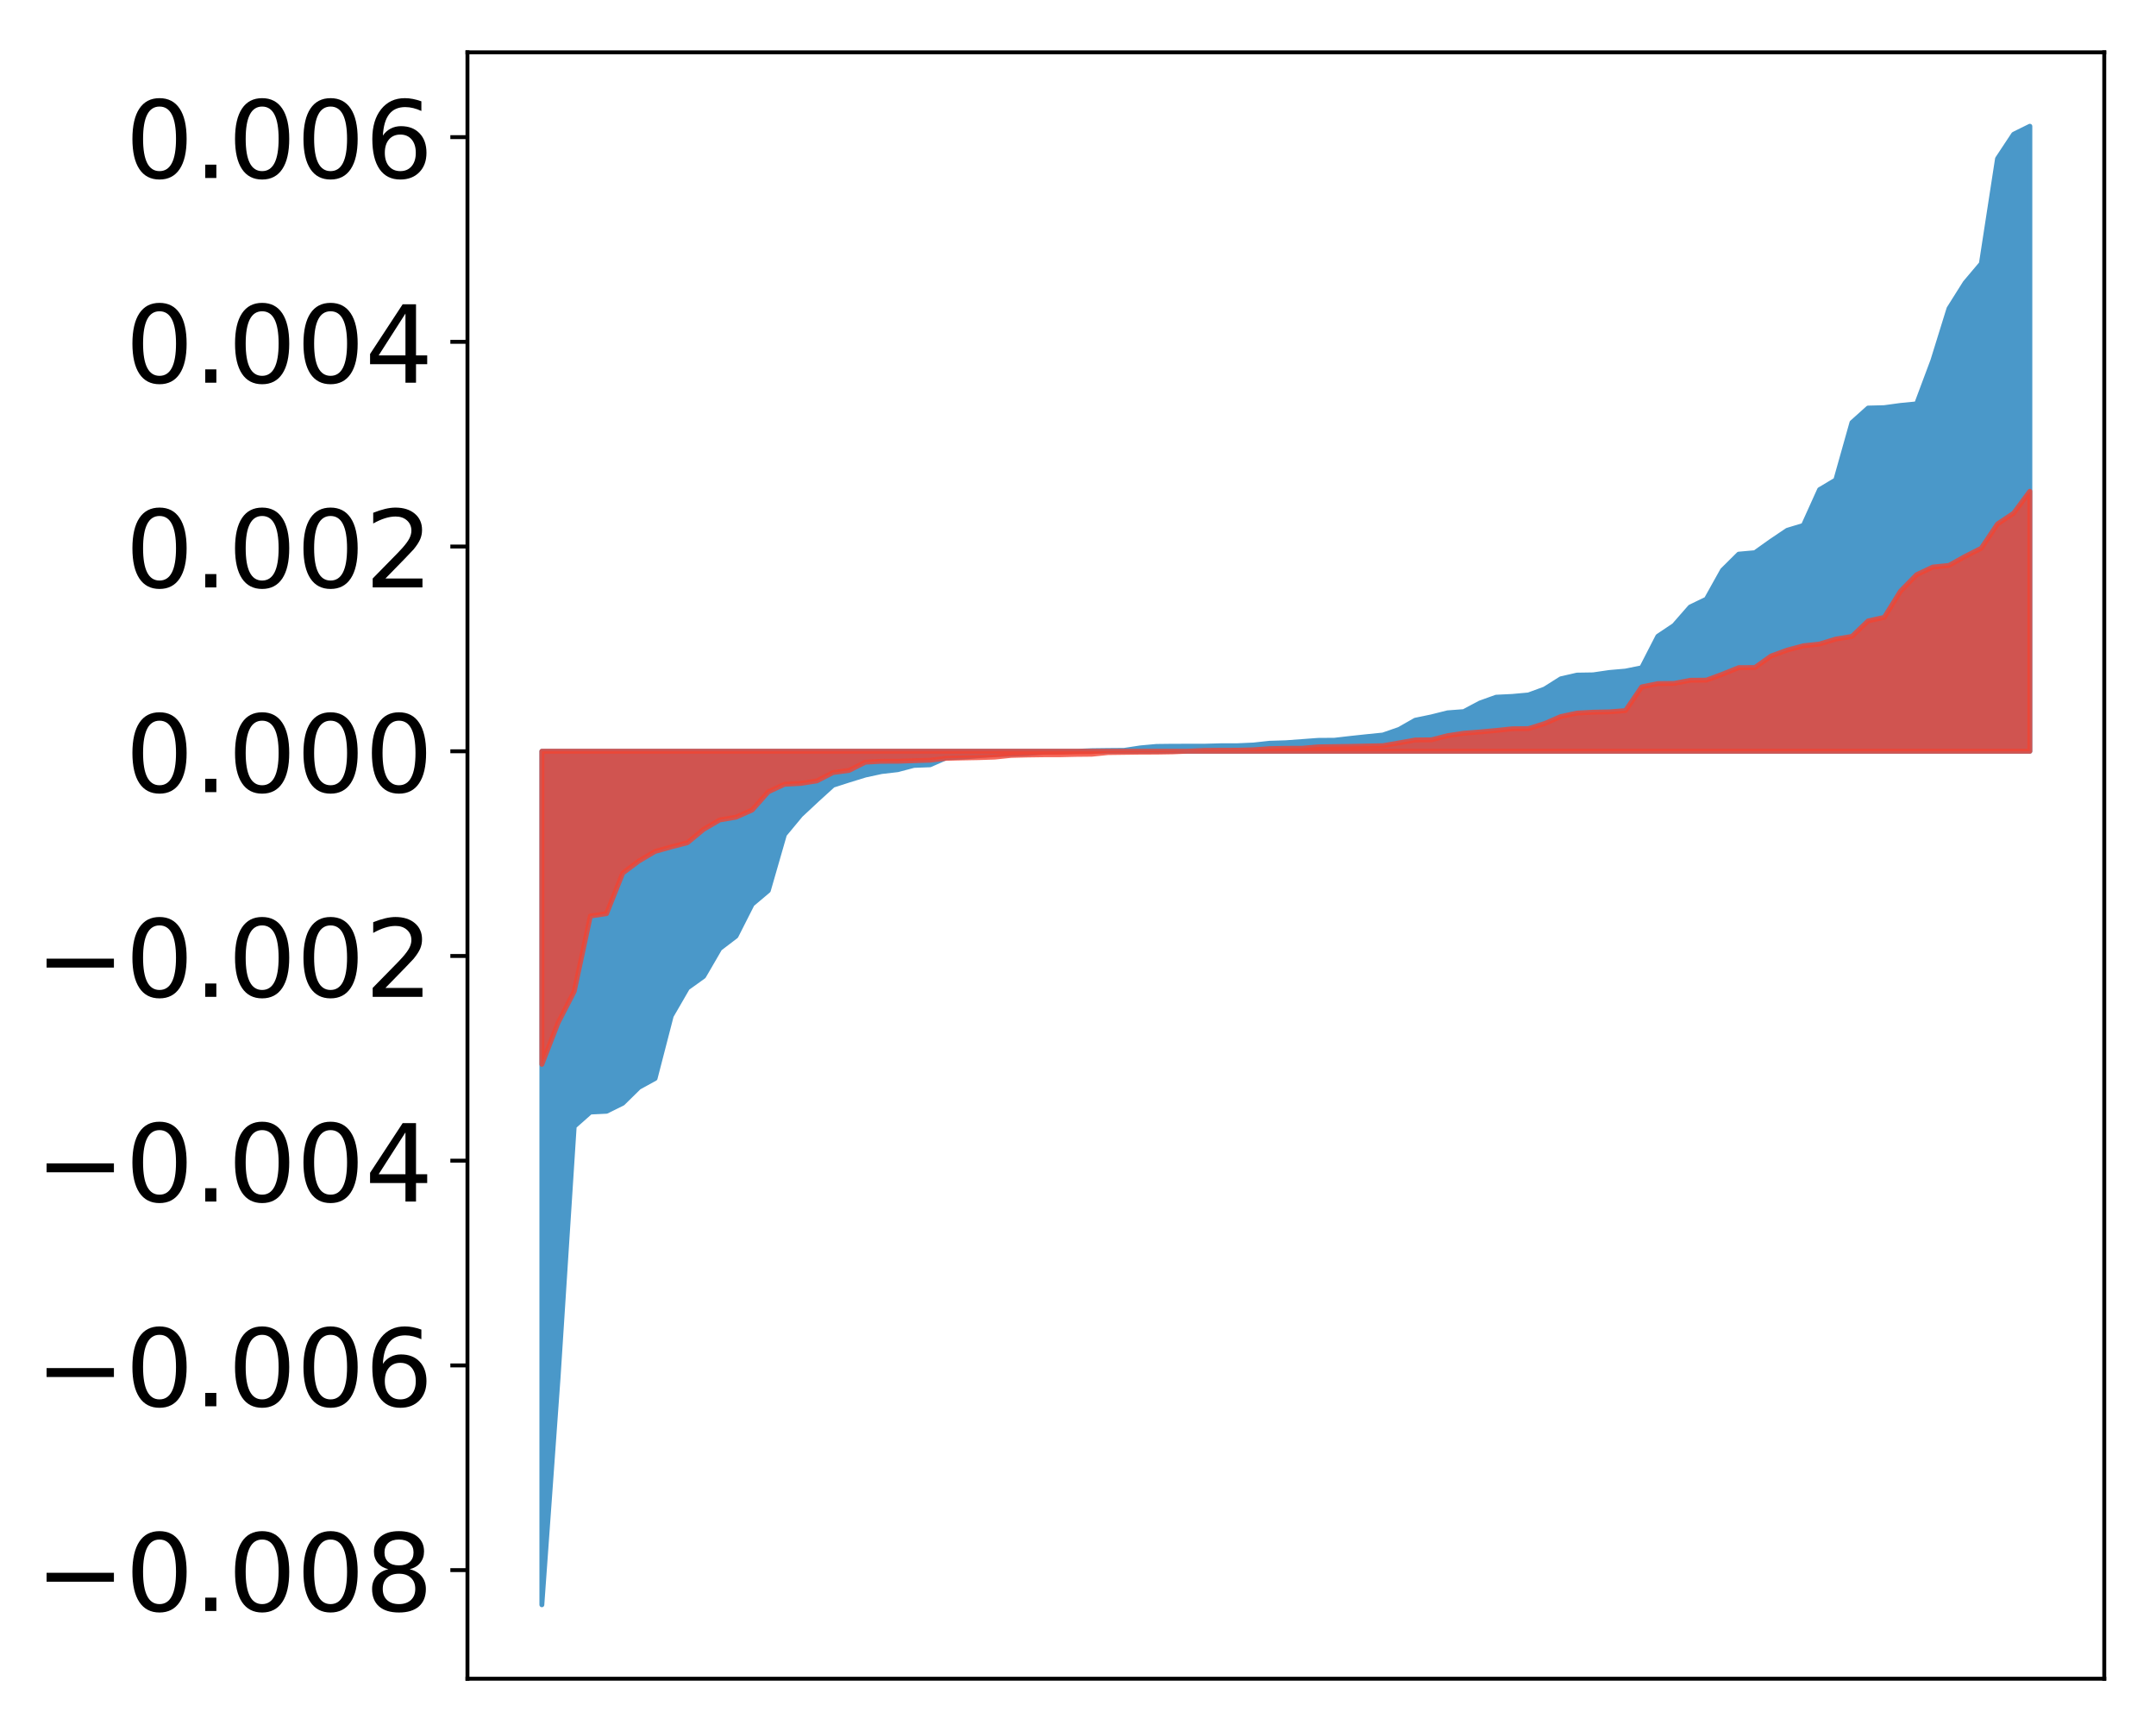 <?xml version="1.0" encoding="utf-8" standalone="no"?>
<!DOCTYPE svg PUBLIC "-//W3C//DTD SVG 1.1//EN"
  "http://www.w3.org/Graphics/SVG/1.1/DTD/svg11.dtd">
<!-- Created with matplotlib (http://matplotlib.org/) -->
<svg height="354pt" version="1.1" viewBox="0 0 441 354" width="441pt" xmlns="http://www.w3.org/2000/svg" xmlns:xlink="http://www.w3.org/1999/xlink">
 <defs>
  <style type="text/css">
*{stroke-linecap:butt;stroke-linejoin:round;}
  </style>
 </defs>
 <g id="figure_1">
  <g id="patch_1">
   <path d="M 0 354.04 
L 441.117 354.04 
L 441.117 0 
L 0 0 
z
" style="fill:#ffffff;"/>
  </g>
  <g id="axes_1">
   <g id="patch_2">
    <path d="M 95.617 343.34 
L 430.417 343.34 
L 430.417 10.7 
L 95.617 10.7 
z
" style="fill:#ffffff;"/>
   </g>
   <g id="PolyCollection_1">
    <defs>
     <path d="M 110.835 -25.82 
L 110.835 -200.387 
L 114.144 -200.387 
L 117.452 -200.387 
L 120.76 -200.387 
L 124.069 -200.387 
L 127.377 -200.387 
L 130.685 -200.387 
L 133.993 -200.387 
L 137.302 -200.387 
L 140.61 -200.387 
L 143.918 -200.387 
L 147.227 -200.387 
L 150.535 -200.387 
L 153.843 -200.387 
L 157.152 -200.387 
L 160.46 -200.387 
L 163.768 -200.387 
L 167.076 -200.387 
L 170.385 -200.387 
L 173.693 -200.387 
L 177.001 -200.387 
L 180.31 -200.387 
L 183.618 -200.387 
L 186.926 -200.387 
L 190.235 -200.387 
L 193.543 -200.387 
L 196.851 -200.387 
L 200.159 -200.387 
L 203.468 -200.387 
L 206.776 -200.387 
L 210.084 -200.387 
L 213.393 -200.387 
L 216.701 -200.387 
L 220.009 -200.387 
L 223.318 -200.387 
L 226.626 -200.387 
L 229.934 -200.387 
L 233.242 -200.387 
L 236.551 -200.387 
L 239.859 -200.387 
L 243.167 -200.387 
L 246.476 -200.387 
L 249.784 -200.387 
L 253.092 -200.387 
L 256.401 -200.387 
L 259.709 -200.387 
L 263.017 -200.387 
L 266.325 -200.387 
L 269.634 -200.387 
L 272.942 -200.387 
L 276.25 -200.387 
L 279.559 -200.387 
L 282.867 -200.387 
L 286.175 -200.387 
L 289.484 -200.387 
L 292.792 -200.387 
L 296.1 -200.387 
L 299.408 -200.387 
L 302.717 -200.387 
L 306.025 -200.387 
L 309.333 -200.387 
L 312.642 -200.387 
L 315.95 -200.387 
L 319.258 -200.387 
L 322.567 -200.387 
L 325.875 -200.387 
L 329.183 -200.387 
L 332.491 -200.387 
L 335.8 -200.387 
L 339.108 -200.387 
L 342.416 -200.387 
L 345.725 -200.387 
L 349.033 -200.387 
L 352.341 -200.387 
L 355.65 -200.387 
L 358.958 -200.387 
L 362.266 -200.387 
L 365.575 -200.387 
L 368.883 -200.387 
L 372.191 -200.387 
L 375.499 -200.387 
L 378.808 -200.387 
L 382.116 -200.387 
L 385.424 -200.387 
L 388.733 -200.387 
L 392.041 -200.387 
L 395.349 -200.387 
L 398.658 -200.387 
L 401.966 -200.387 
L 405.274 -200.387 
L 408.582 -200.387 
L 411.891 -200.387 
L 415.199 -200.387 
L 415.199 -328.22 
L 415.199 -328.22 
L 411.891 -326.587 
L 408.582 -321.583 
L 405.274 -300.115 
L 401.966 -296.193 
L 398.658 -290.939 
L 395.349 -280.279 
L 392.041 -271.442 
L 388.733 -271.117 
L 385.424 -270.665 
L 382.116 -270.583 
L 378.808 -267.615 
L 375.499 -255.876 
L 372.191 -253.902 
L 368.883 -246.583 
L 365.575 -245.58 
L 362.266 -243.351 
L 358.958 -241 
L 355.65 -240.702 
L 352.341 -237.42 
L 349.033 -231.492 
L 345.725 -229.899 
L 342.416 -226.116 
L 339.108 -223.903 
L 335.8 -217.46 
L 332.491 -216.787 
L 329.183 -216.499 
L 325.875 -216.016 
L 322.567 -215.963 
L 319.258 -215.204 
L 315.95 -213.117 
L 312.642 -211.904 
L 309.333 -211.603 
L 306.025 -211.444 
L 302.717 -210.255 
L 299.408 -208.497 
L 296.1 -208.249 
L 292.792 -207.42 
L 289.484 -206.735 
L 286.175 -204.853 
L 282.867 -203.708 
L 279.559 -203.376 
L 276.25 -203.02 
L 272.942 -202.64 
L 269.634 -202.617 
L 266.325 -202.371 
L 263.017 -202.132 
L 259.709 -202.03 
L 256.401 -201.666 
L 253.092 -201.52 
L 249.784 -201.517 
L 246.476 -201.428 
L 243.167 -201.42 
L 239.859 -201.416 
L 236.551 -201.377 
L 233.242 -201.075 
L 229.934 -200.569 
L 226.626 -200.544 
L 223.318 -200.501 
L 220.009 -200.373 
L 216.701 -200.318 
L 213.393 -200.206 
L 210.084 -199.91 
L 206.776 -199.78 
L 203.468 -199.695 
L 200.159 -199.469 
L 196.851 -199.18 
L 193.543 -199.065 
L 190.235 -197.619 
L 186.926 -197.494 
L 183.618 -196.619 
L 180.31 -196.236 
L 177.001 -195.521 
L 173.693 -194.504 
L 170.385 -193.44 
L 167.076 -190.433 
L 163.768 -187.346 
L 160.46 -183.359 
L 157.152 -171.888 
L 153.843 -169.096 
L 150.535 -162.568 
L 147.227 -160.044 
L 143.918 -154.348 
L 140.61 -151.975 
L 137.302 -146.26 
L 133.993 -133.47 
L 130.685 -131.653 
L 127.377 -128.401 
L 124.069 -126.759 
L 120.76 -126.597 
L 117.452 -123.668 
L 114.144 -72.132 
L 110.835 -25.82 
z
" id="m229eded12e" style="stroke:#4a98c9;"/>
    </defs>
    <g clip-path="url(#p8e7d14ffdb)">
     <use style="fill:#4a98c9;stroke:#4a98c9;" x="0" xlink:href="#m229eded12e" y="354.04"/>
    </g>
   </g>
   <g id="PolyCollection_2">
    <defs>
     <path d="M 110.835 -136.355 
L 110.835 -200.387 
L 114.144 -200.387 
L 117.452 -200.387 
L 120.76 -200.387 
L 124.069 -200.387 
L 127.377 -200.387 
L 130.685 -200.387 
L 133.993 -200.387 
L 137.302 -200.387 
L 140.61 -200.387 
L 143.918 -200.387 
L 147.227 -200.387 
L 150.535 -200.387 
L 153.843 -200.387 
L 157.152 -200.387 
L 160.46 -200.387 
L 163.768 -200.387 
L 167.076 -200.387 
L 170.385 -200.387 
L 173.693 -200.387 
L 177.001 -200.387 
L 180.31 -200.387 
L 183.618 -200.387 
L 186.926 -200.387 
L 190.235 -200.387 
L 193.543 -200.387 
L 196.851 -200.387 
L 200.159 -200.387 
L 203.468 -200.387 
L 206.776 -200.387 
L 210.084 -200.387 
L 213.393 -200.387 
L 216.701 -200.387 
L 220.009 -200.387 
L 223.318 -200.387 
L 226.626 -200.387 
L 229.934 -200.387 
L 233.242 -200.387 
L 236.551 -200.387 
L 239.859 -200.387 
L 243.167 -200.387 
L 246.476 -200.387 
L 249.784 -200.387 
L 253.092 -200.387 
L 256.401 -200.387 
L 259.709 -200.387 
L 263.017 -200.387 
L 266.325 -200.387 
L 269.634 -200.387 
L 272.942 -200.387 
L 276.25 -200.387 
L 279.559 -200.387 
L 282.867 -200.387 
L 286.175 -200.387 
L 289.484 -200.387 
L 292.792 -200.387 
L 296.1 -200.387 
L 299.408 -200.387 
L 302.717 -200.387 
L 306.025 -200.387 
L 309.333 -200.387 
L 312.642 -200.387 
L 315.95 -200.387 
L 319.258 -200.387 
L 322.567 -200.387 
L 325.875 -200.387 
L 329.183 -200.387 
L 332.491 -200.387 
L 335.8 -200.387 
L 339.108 -200.387 
L 342.416 -200.387 
L 345.725 -200.387 
L 349.033 -200.387 
L 352.341 -200.387 
L 355.65 -200.387 
L 358.958 -200.387 
L 362.266 -200.387 
L 365.575 -200.387 
L 368.883 -200.387 
L 372.191 -200.387 
L 375.499 -200.387 
L 378.808 -200.387 
L 382.116 -200.387 
L 385.424 -200.387 
L 388.733 -200.387 
L 392.041 -200.387 
L 395.349 -200.387 
L 398.658 -200.387 
L 401.966 -200.387 
L 405.274 -200.387 
L 408.582 -200.387 
L 411.891 -200.387 
L 415.199 -200.387 
L 415.199 -253.563 
L 415.199 -253.563 
L 411.891 -249.089 
L 408.582 -246.873 
L 405.274 -241.922 
L 401.966 -240.244 
L 398.658 -238.4 
L 395.349 -238.066 
L 392.041 -236.502 
L 388.733 -233.13 
L 385.424 -227.781 
L 382.116 -227.049 
L 378.808 -223.88 
L 375.499 -223.335 
L 372.191 -222.324 
L 368.883 -221.961 
L 365.575 -221.082 
L 362.266 -219.87 
L 358.958 -217.515 
L 355.65 -217.494 
L 352.341 -216.16 
L 349.033 -214.934 
L 345.725 -214.906 
L 342.416 -214.263 
L 339.108 -214.225 
L 335.8 -213.555 
L 332.491 -208.705 
L 329.183 -208.447 
L 325.875 -208.38 
L 322.567 -208.193 
L 319.258 -207.493 
L 315.95 -206.061 
L 312.642 -205.022 
L 309.333 -204.99 
L 306.025 -204.639 
L 302.717 -204.337 
L 299.408 -204.075 
L 296.1 -203.576 
L 292.792 -202.727 
L 289.484 -202.693 
L 286.175 -202.102 
L 282.867 -201.526 
L 279.559 -201.459 
L 276.25 -201.387 
L 272.942 -201.342 
L 269.634 -201.292 
L 266.325 -201.001 
L 263.017 -200.992 
L 259.709 -200.929 
L 256.401 -200.686 
L 253.092 -200.598 
L 249.784 -200.589 
L 246.476 -200.561 
L 243.167 -200.409 
L 239.859 -200.267 
L 236.551 -200.211 
L 233.242 -200.201 
L 229.934 -200.158 
L 226.626 -200.115 
L 223.318 -199.78 
L 220.009 -199.748 
L 216.701 -199.671 
L 213.393 -199.667 
L 210.084 -199.62 
L 206.776 -199.535 
L 203.468 -199.191 
L 200.159 -199.083 
L 196.851 -199.023 
L 193.543 -198.946 
L 190.235 -198.562 
L 186.926 -198.457 
L 183.618 -198.342 
L 180.31 -198.336 
L 177.001 -198.153 
L 173.693 -196.482 
L 170.385 -196.028 
L 167.076 -194.323 
L 163.768 -193.812 
L 160.46 -193.636 
L 157.152 -192.093 
L 153.843 -188.368 
L 150.535 -186.903 
L 147.227 -186.349 
L 143.918 -184.414 
L 140.61 -181.686 
L 137.302 -180.826 
L 133.993 -179.899 
L 130.685 -177.949 
L 127.377 -175.47 
L 124.069 -167.178 
L 120.76 -166.69 
L 117.452 -151.266 
L 114.144 -144.844 
L 110.835 -136.355 
z
" id="m4e7b0ddf45" style="stroke:#f14432;stroke-opacity:0.8;"/>
    </defs>
    <g clip-path="url(#p8e7d14ffdb)">
     <use style="fill:#f14432;fill-opacity:0.8;stroke:#f14432;stroke-opacity:0.8;" x="0" xlink:href="#m4e7b0ddf45" y="354.04"/>
    </g>
   </g>
   <g id="matplotlib.axis_1"/>
   <g id="matplotlib.axis_2">
    <g id="ytick_1">
     <g id="line2d_1">
      <defs>
       <path d="M 0 0 
L -3.5 0 
" id="m59d996be9b" style="stroke:#000000;stroke-width:0.8;"/>
      </defs>
      <g>
       <use style="stroke:#000000;stroke-width:0.8;" x="95.617" xlink:href="#m59d996be9b" y="321.129"/>
      </g>
     </g>
     <g id="text_1">
      <!-- −0.008 -->
      <defs>
       <path d="M 10.594 35.5 
L 73.188 35.5 
L 73.188 27.203 
L 10.594 27.203 
z
" id="DejaVuSans-2212"/>
       <path d="M 31.781 66.406 
Q 24.172 66.406 20.328 58.906 
Q 16.5 51.422 16.5 36.375 
Q 16.5 21.391 20.328 13.891 
Q 24.172 6.391 31.781 6.391 
Q 39.453 6.391 43.281 13.891 
Q 47.125 21.391 47.125 36.375 
Q 47.125 51.422 43.281 58.906 
Q 39.453 66.406 31.781 66.406 
z
M 31.781 74.219 
Q 44.047 74.219 50.516 64.516 
Q 56.984 54.828 56.984 36.375 
Q 56.984 17.969 50.516 8.266 
Q 44.047 -1.422 31.781 -1.422 
Q 19.531 -1.422 13.062 8.266 
Q 6.594 17.969 6.594 36.375 
Q 6.594 54.828 13.062 64.516 
Q 19.531 74.219 31.781 74.219 
z
" id="DejaVuSans-30"/>
       <path d="M 10.688 12.406 
L 21 12.406 
L 21 0 
L 10.688 0 
z
" id="DejaVuSans-2e"/>
       <path d="M 31.781 34.625 
Q 24.75 34.625 20.719 30.859 
Q 16.703 27.094 16.703 20.516 
Q 16.703 13.922 20.719 10.156 
Q 24.75 6.391 31.781 6.391 
Q 38.812 6.391 42.859 10.172 
Q 46.922 13.969 46.922 20.516 
Q 46.922 27.094 42.891 30.859 
Q 38.875 34.625 31.781 34.625 
z
M 21.922 38.812 
Q 15.578 40.375 12.031 44.719 
Q 8.5 49.078 8.5 55.328 
Q 8.5 64.062 14.719 69.141 
Q 20.953 74.219 31.781 74.219 
Q 42.672 74.219 48.875 69.141 
Q 55.078 64.062 55.078 55.328 
Q 55.078 49.078 51.531 44.719 
Q 48 40.375 41.703 38.812 
Q 48.828 37.156 52.797 32.312 
Q 56.781 27.484 56.781 20.516 
Q 56.781 9.906 50.312 4.234 
Q 43.844 -1.422 31.781 -1.422 
Q 19.734 -1.422 13.25 4.234 
Q 6.781 9.906 6.781 20.516 
Q 6.781 27.484 10.781 32.312 
Q 14.797 37.156 21.922 38.812 
z
M 18.312 54.391 
Q 18.312 48.734 21.844 45.562 
Q 25.391 42.391 31.781 42.391 
Q 38.141 42.391 41.719 45.562 
Q 45.312 48.734 45.312 54.391 
Q 45.312 60.062 41.719 63.234 
Q 38.141 66.406 31.781 66.406 
Q 25.391 66.406 21.844 63.234 
Q 18.312 60.062 18.312 54.391 
z
" id="DejaVuSans-38"/>
      </defs>
      <g transform="translate(7.2 329.487)scale(0.22 -0.22)">
       <use xlink:href="#DejaVuSans-2212"/>
       <use x="83.789" xlink:href="#DejaVuSans-30"/>
       <use x="147.412" xlink:href="#DejaVuSans-2e"/>
       <use x="179.199" xlink:href="#DejaVuSans-30"/>
       <use x="242.822" xlink:href="#DejaVuSans-30"/>
       <use x="306.445" xlink:href="#DejaVuSans-38"/>
      </g>
     </g>
    </g>
    <g id="ytick_2">
     <g id="line2d_2">
      <g>
       <use style="stroke:#000000;stroke-width:0.8;" x="95.617" xlink:href="#m59d996be9b" y="279.26"/>
      </g>
     </g>
     <g id="text_2">
      <!-- −0.006 -->
      <defs>
       <path d="M 33.016 40.375 
Q 26.375 40.375 22.484 35.828 
Q 18.609 31.297 18.609 23.391 
Q 18.609 15.531 22.484 10.953 
Q 26.375 6.391 33.016 6.391 
Q 39.656 6.391 43.531 10.953 
Q 47.406 15.531 47.406 23.391 
Q 47.406 31.297 43.531 35.828 
Q 39.656 40.375 33.016 40.375 
z
M 52.594 71.297 
L 52.594 62.312 
Q 48.875 64.062 45.094 64.984 
Q 41.312 65.922 37.594 65.922 
Q 27.828 65.922 22.672 59.328 
Q 17.531 52.734 16.797 39.406 
Q 19.672 43.656 24.016 45.922 
Q 28.375 48.188 33.594 48.188 
Q 44.578 48.188 50.953 41.516 
Q 57.328 34.859 57.328 23.391 
Q 57.328 12.156 50.688 5.359 
Q 44.047 -1.422 33.016 -1.422 
Q 20.359 -1.422 13.672 8.266 
Q 6.984 17.969 6.984 36.375 
Q 6.984 53.656 15.188 63.938 
Q 23.391 74.219 37.203 74.219 
Q 40.922 74.219 44.703 73.484 
Q 48.484 72.75 52.594 71.297 
z
" id="DejaVuSans-36"/>
      </defs>
      <g transform="translate(7.2 287.618)scale(0.22 -0.22)">
       <use xlink:href="#DejaVuSans-2212"/>
       <use x="83.789" xlink:href="#DejaVuSans-30"/>
       <use x="147.412" xlink:href="#DejaVuSans-2e"/>
       <use x="179.199" xlink:href="#DejaVuSans-30"/>
       <use x="242.822" xlink:href="#DejaVuSans-30"/>
       <use x="306.445" xlink:href="#DejaVuSans-36"/>
      </g>
     </g>
    </g>
    <g id="ytick_3">
     <g id="line2d_3">
      <g>
       <use style="stroke:#000000;stroke-width:0.8;" x="95.617" xlink:href="#m59d996be9b" y="237.391"/>
      </g>
     </g>
     <g id="text_3">
      <!-- −0.004 -->
      <defs>
       <path d="M 37.797 64.312 
L 12.891 25.391 
L 37.797 25.391 
z
M 35.203 72.906 
L 47.609 72.906 
L 47.609 25.391 
L 58.016 25.391 
L 58.016 17.188 
L 47.609 17.188 
L 47.609 0 
L 37.797 0 
L 37.797 17.188 
L 4.891 17.188 
L 4.891 26.703 
z
" id="DejaVuSans-34"/>
      </defs>
      <g transform="translate(7.2 245.749)scale(0.22 -0.22)">
       <use xlink:href="#DejaVuSans-2212"/>
       <use x="83.789" xlink:href="#DejaVuSans-30"/>
       <use x="147.412" xlink:href="#DejaVuSans-2e"/>
       <use x="179.199" xlink:href="#DejaVuSans-30"/>
       <use x="242.822" xlink:href="#DejaVuSans-30"/>
       <use x="306.445" xlink:href="#DejaVuSans-34"/>
      </g>
     </g>
    </g>
    <g id="ytick_4">
     <g id="line2d_4">
      <g>
       <use style="stroke:#000000;stroke-width:0.8;" x="95.617" xlink:href="#m59d996be9b" y="195.522"/>
      </g>
     </g>
     <g id="text_4">
      <!-- −0.002 -->
      <defs>
       <path d="M 19.188 8.297 
L 53.609 8.297 
L 53.609 0 
L 7.328 0 
L 7.328 8.297 
Q 12.938 14.109 22.625 23.891 
Q 32.328 33.688 34.812 36.531 
Q 39.547 41.844 41.422 45.531 
Q 43.312 49.219 43.312 52.781 
Q 43.312 58.594 39.234 62.25 
Q 35.156 65.922 28.609 65.922 
Q 23.969 65.922 18.812 64.312 
Q 13.672 62.703 7.812 59.422 
L 7.812 69.391 
Q 13.766 71.781 18.938 73 
Q 24.125 74.219 28.422 74.219 
Q 39.75 74.219 46.484 68.547 
Q 53.219 62.891 53.219 53.422 
Q 53.219 48.922 51.531 44.891 
Q 49.859 40.875 45.406 35.406 
Q 44.188 33.984 37.641 27.219 
Q 31.109 20.453 19.188 8.297 
z
" id="DejaVuSans-32"/>
      </defs>
      <g transform="translate(7.2 203.88)scale(0.22 -0.22)">
       <use xlink:href="#DejaVuSans-2212"/>
       <use x="83.789" xlink:href="#DejaVuSans-30"/>
       <use x="147.412" xlink:href="#DejaVuSans-2e"/>
       <use x="179.199" xlink:href="#DejaVuSans-30"/>
       <use x="242.822" xlink:href="#DejaVuSans-30"/>
       <use x="306.445" xlink:href="#DejaVuSans-32"/>
      </g>
     </g>
    </g>
    <g id="ytick_5">
     <g id="line2d_5">
      <g>
       <use style="stroke:#000000;stroke-width:0.8;" x="95.617" xlink:href="#m59d996be9b" y="153.653"/>
      </g>
     </g>
     <g id="text_5">
      <!-- 0.000 -->
      <g transform="translate(25.635 162.011)scale(0.22 -0.22)">
       <use xlink:href="#DejaVuSans-30"/>
       <use x="63.623" xlink:href="#DejaVuSans-2e"/>
       <use x="95.41" xlink:href="#DejaVuSans-30"/>
       <use x="159.033" xlink:href="#DejaVuSans-30"/>
       <use x="222.656" xlink:href="#DejaVuSans-30"/>
      </g>
     </g>
    </g>
    <g id="ytick_6">
     <g id="line2d_6">
      <g>
       <use style="stroke:#000000;stroke-width:0.8;" x="95.617" xlink:href="#m59d996be9b" y="111.784"/>
      </g>
     </g>
     <g id="text_6">
      <!-- 0.002 -->
      <g transform="translate(25.635 120.143)scale(0.22 -0.22)">
       <use xlink:href="#DejaVuSans-30"/>
       <use x="63.623" xlink:href="#DejaVuSans-2e"/>
       <use x="95.41" xlink:href="#DejaVuSans-30"/>
       <use x="159.033" xlink:href="#DejaVuSans-30"/>
       <use x="222.656" xlink:href="#DejaVuSans-32"/>
      </g>
     </g>
    </g>
    <g id="ytick_7">
     <g id="line2d_7">
      <g>
       <use style="stroke:#000000;stroke-width:0.8;" x="95.617" xlink:href="#m59d996be9b" y="69.916"/>
      </g>
     </g>
     <g id="text_7">
      <!-- 0.004 -->
      <g transform="translate(25.635 78.274)scale(0.22 -0.22)">
       <use xlink:href="#DejaVuSans-30"/>
       <use x="63.623" xlink:href="#DejaVuSans-2e"/>
       <use x="95.41" xlink:href="#DejaVuSans-30"/>
       <use x="159.033" xlink:href="#DejaVuSans-30"/>
       <use x="222.656" xlink:href="#DejaVuSans-34"/>
      </g>
     </g>
    </g>
    <g id="ytick_8">
     <g id="line2d_8">
      <g>
       <use style="stroke:#000000;stroke-width:0.8;" x="95.617" xlink:href="#m59d996be9b" y="28.047"/>
      </g>
     </g>
     <g id="text_8">
      <!-- 0.006 -->
      <g transform="translate(25.635 36.405)scale(0.22 -0.22)">
       <use xlink:href="#DejaVuSans-30"/>
       <use x="63.623" xlink:href="#DejaVuSans-2e"/>
       <use x="95.41" xlink:href="#DejaVuSans-30"/>
       <use x="159.033" xlink:href="#DejaVuSans-30"/>
       <use x="222.656" xlink:href="#DejaVuSans-36"/>
      </g>
     </g>
    </g>
   </g>
   <g id="patch_3">
    <path d="M 95.617 343.34 
L 95.617 10.7 
" style="fill:none;stroke:#000000;stroke-linecap:square;stroke-linejoin:miter;stroke-width:0.8;"/>
   </g>
   <g id="patch_4">
    <path d="M 430.417 343.34 
L 430.417 10.7 
" style="fill:none;stroke:#000000;stroke-linecap:square;stroke-linejoin:miter;stroke-width:0.8;"/>
   </g>
   <g id="patch_5">
    <path d="M 95.617 343.34 
L 430.417 343.34 
" style="fill:none;stroke:#000000;stroke-linecap:square;stroke-linejoin:miter;stroke-width:0.8;"/>
   </g>
   <g id="patch_6">
    <path d="M 95.617 10.7 
L 430.417 10.7 
" style="fill:none;stroke:#000000;stroke-linecap:square;stroke-linejoin:miter;stroke-width:0.8;"/>
   </g>
  </g>
 </g>
 <defs>
  <clipPath id="p8e7d14ffdb">
   <rect height="332.64" width="334.8" x="95.617" y="10.7"/>
  </clipPath>
 </defs>
</svg>
